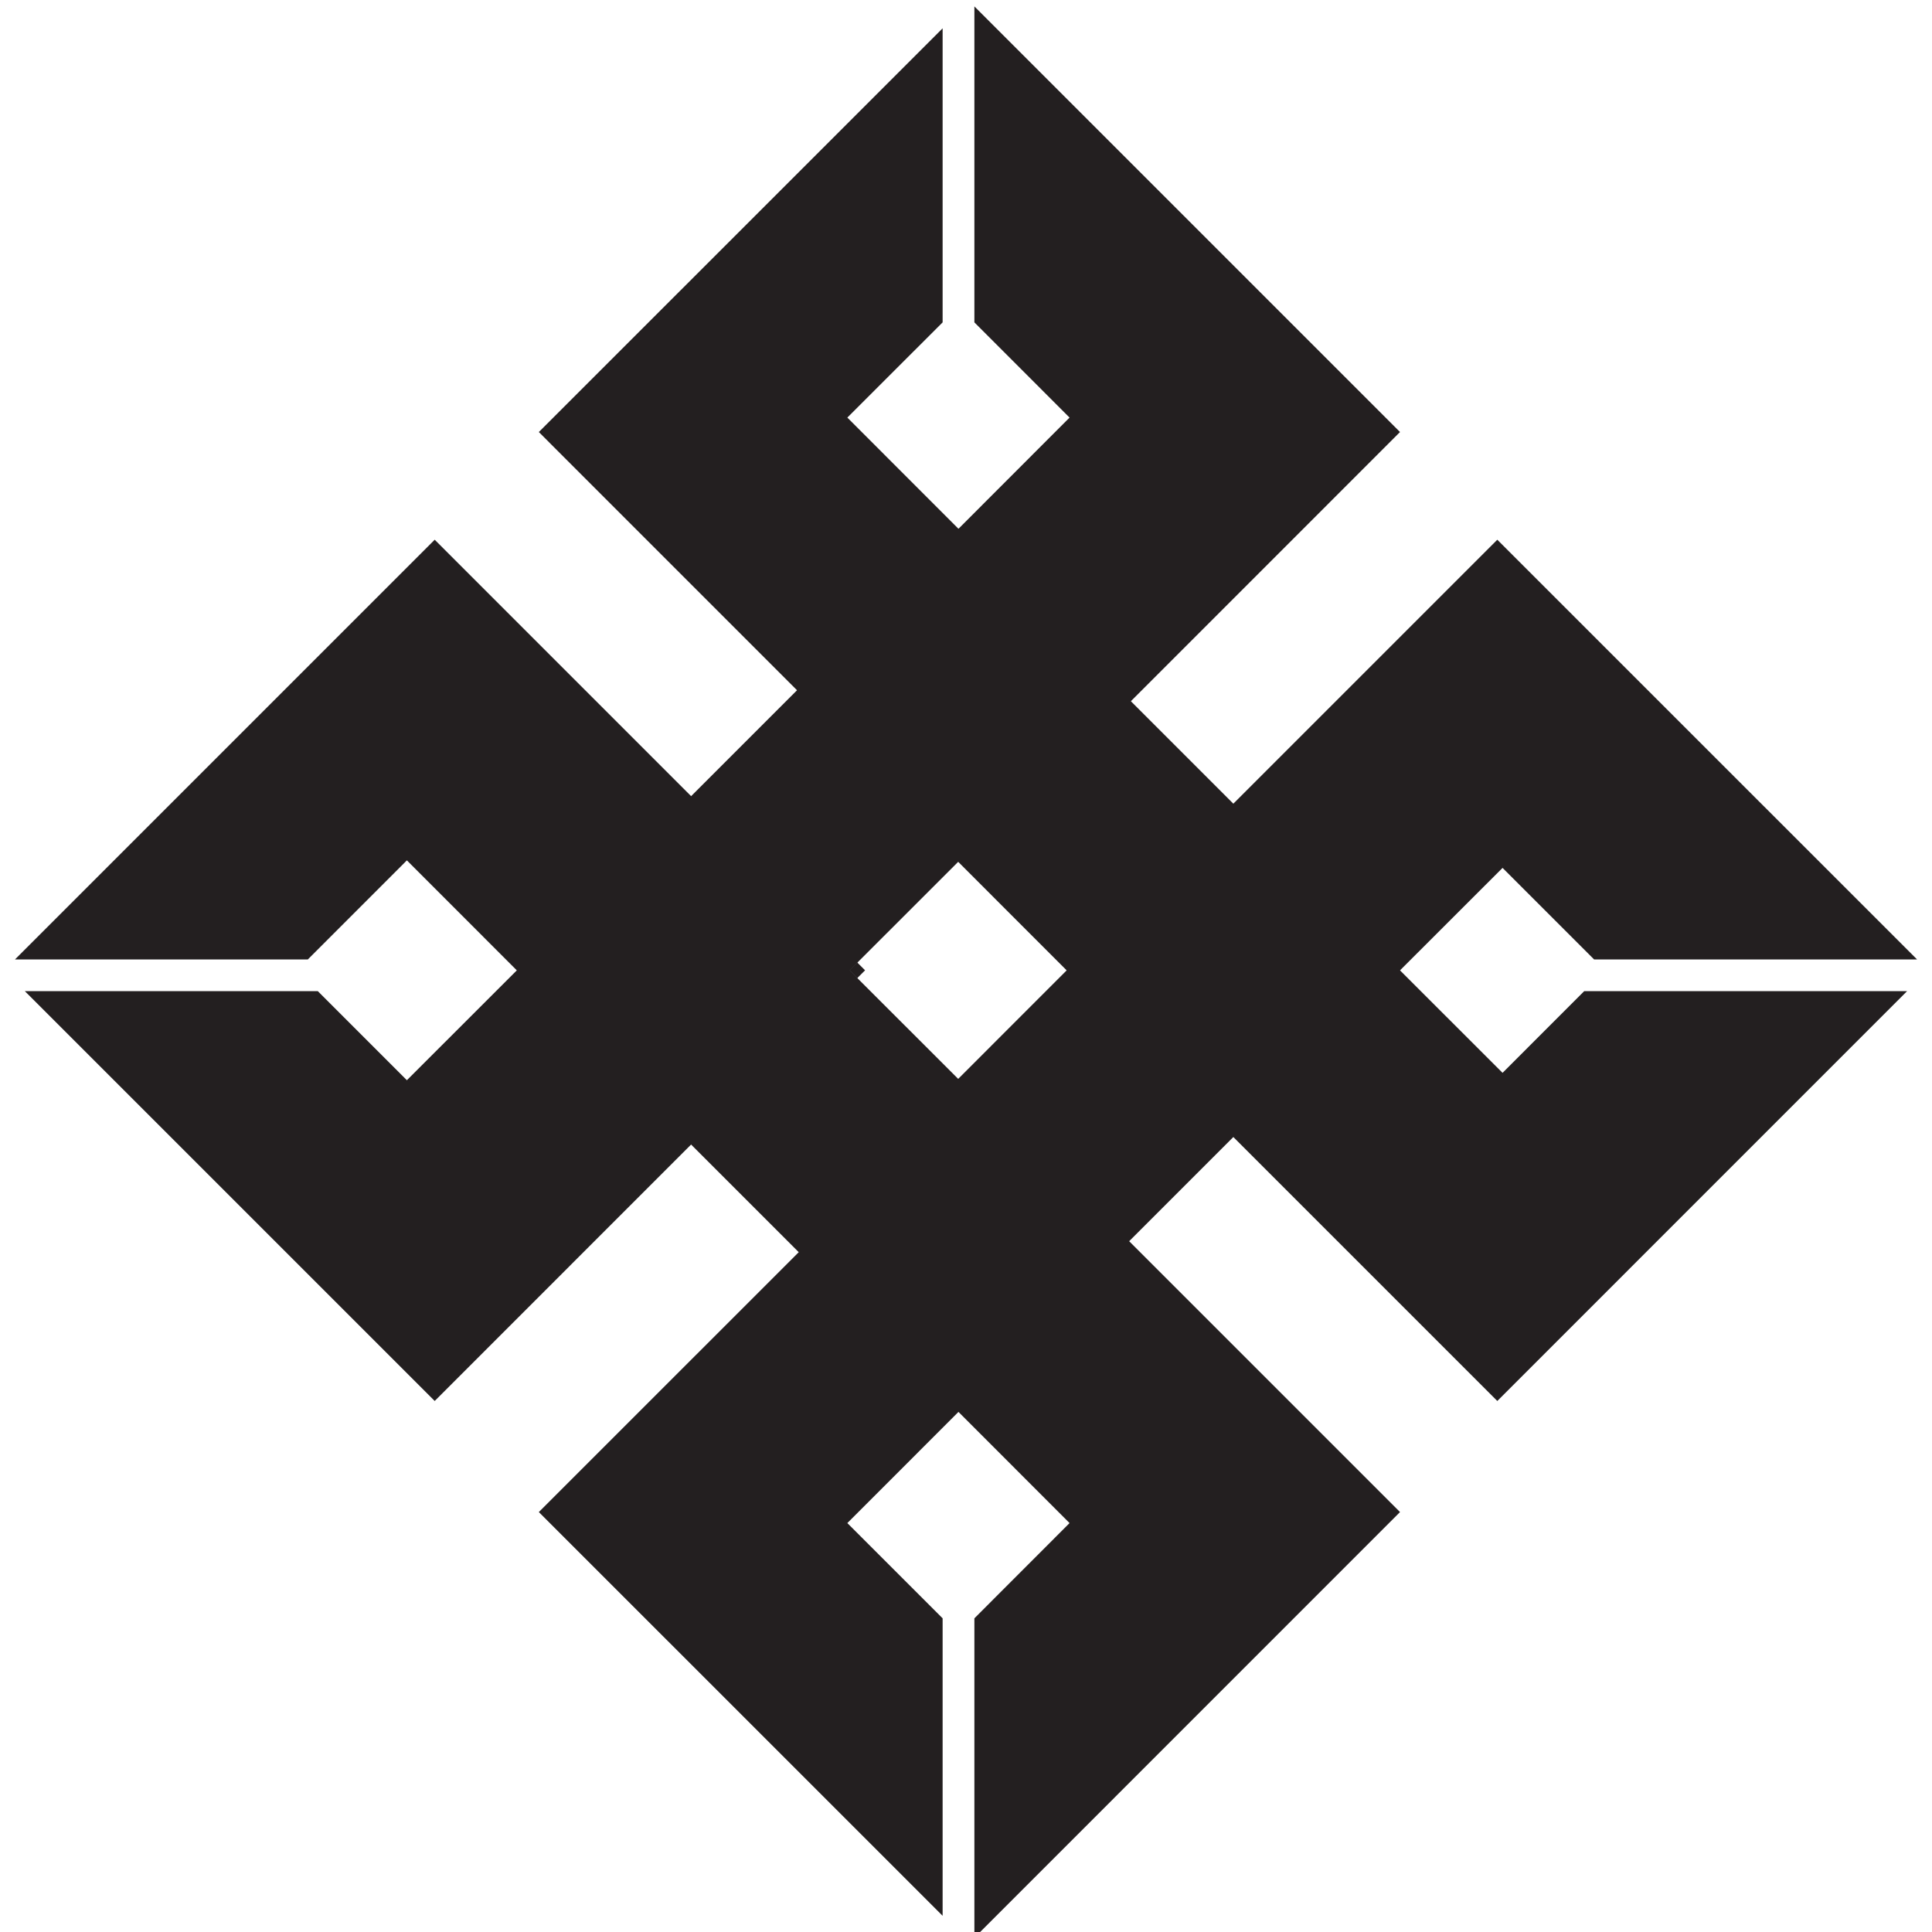 <?xml version="1.0" encoding="utf-8"?>
<!-- Generator: Adobe Illustrator 16.0.0, SVG Export Plug-In . SVG Version: 6.00 Build 0)  -->
<!DOCTYPE svg PUBLIC "-//W3C//DTD SVG 1.1//EN" "http://www.w3.org/Graphics/SVG/1.1/DTD/svg11.dtd">
<svg version="1.1" id="Layer_1" xmlns="http://www.w3.org/2000/svg" xmlns:xlink="http://www.w3.org/1999/xlink" x="0px" y="0px"
	 width="50px" height="50px" viewBox="0 0 50 50" enable-background="new 0 0 50 50" xml:space="preserve">
<g>
	<polygon fill="#231F20" points="38.886,27.765 36.232,25.113 38.886,22.461 41.255,24.83 49.613,24.83 38.75,13.968 27.605,25.113 
		38.75,36.257 49.355,25.651 40.999,25.651 	"/>
	<polygon fill="#231F20" points="22.191,24.91 11.25,13.968 0.388,24.83 7.967,24.83 10.53,22.266 13.375,25.113 10.53,27.956 
		8.225,25.651 0.643,25.651 11.25,36.257 22.191,25.315 21.989,25.113 	"/>
	
		<rect x="22.048" y="24.969" transform="matrix(0.707 -0.707 0.707 0.707 -11.258 23.047)" fill="#231F20" width="0.287" height="0.286"/>
	<polygon fill="#231F20" points="25.217,50.149 36.232,39.132 25.089,27.989 13.945,39.132 24.395,49.581 24.395,41.882 
		21.929,39.417 24.805,36.54 27.68,39.417 25.217,41.882 	"/>
	<polygon fill="#231F20" points="36.232,11.181 25.217,0.166 25.217,8.343 27.68,10.807 24.805,13.685 21.929,10.807 24.395,8.343 
		24.395,0.733 13.945,11.181 25.089,22.326 	"/>
	<path fill="#231F20" d="M24.805,13.685L13.378,25.113L24.805,36.54l11.427-11.427L24.805,13.685z M24.798,27.921l-2.81-2.808
		l2.81-2.809l2.807,2.809L24.798,27.921z"/>
</g>
</svg>
